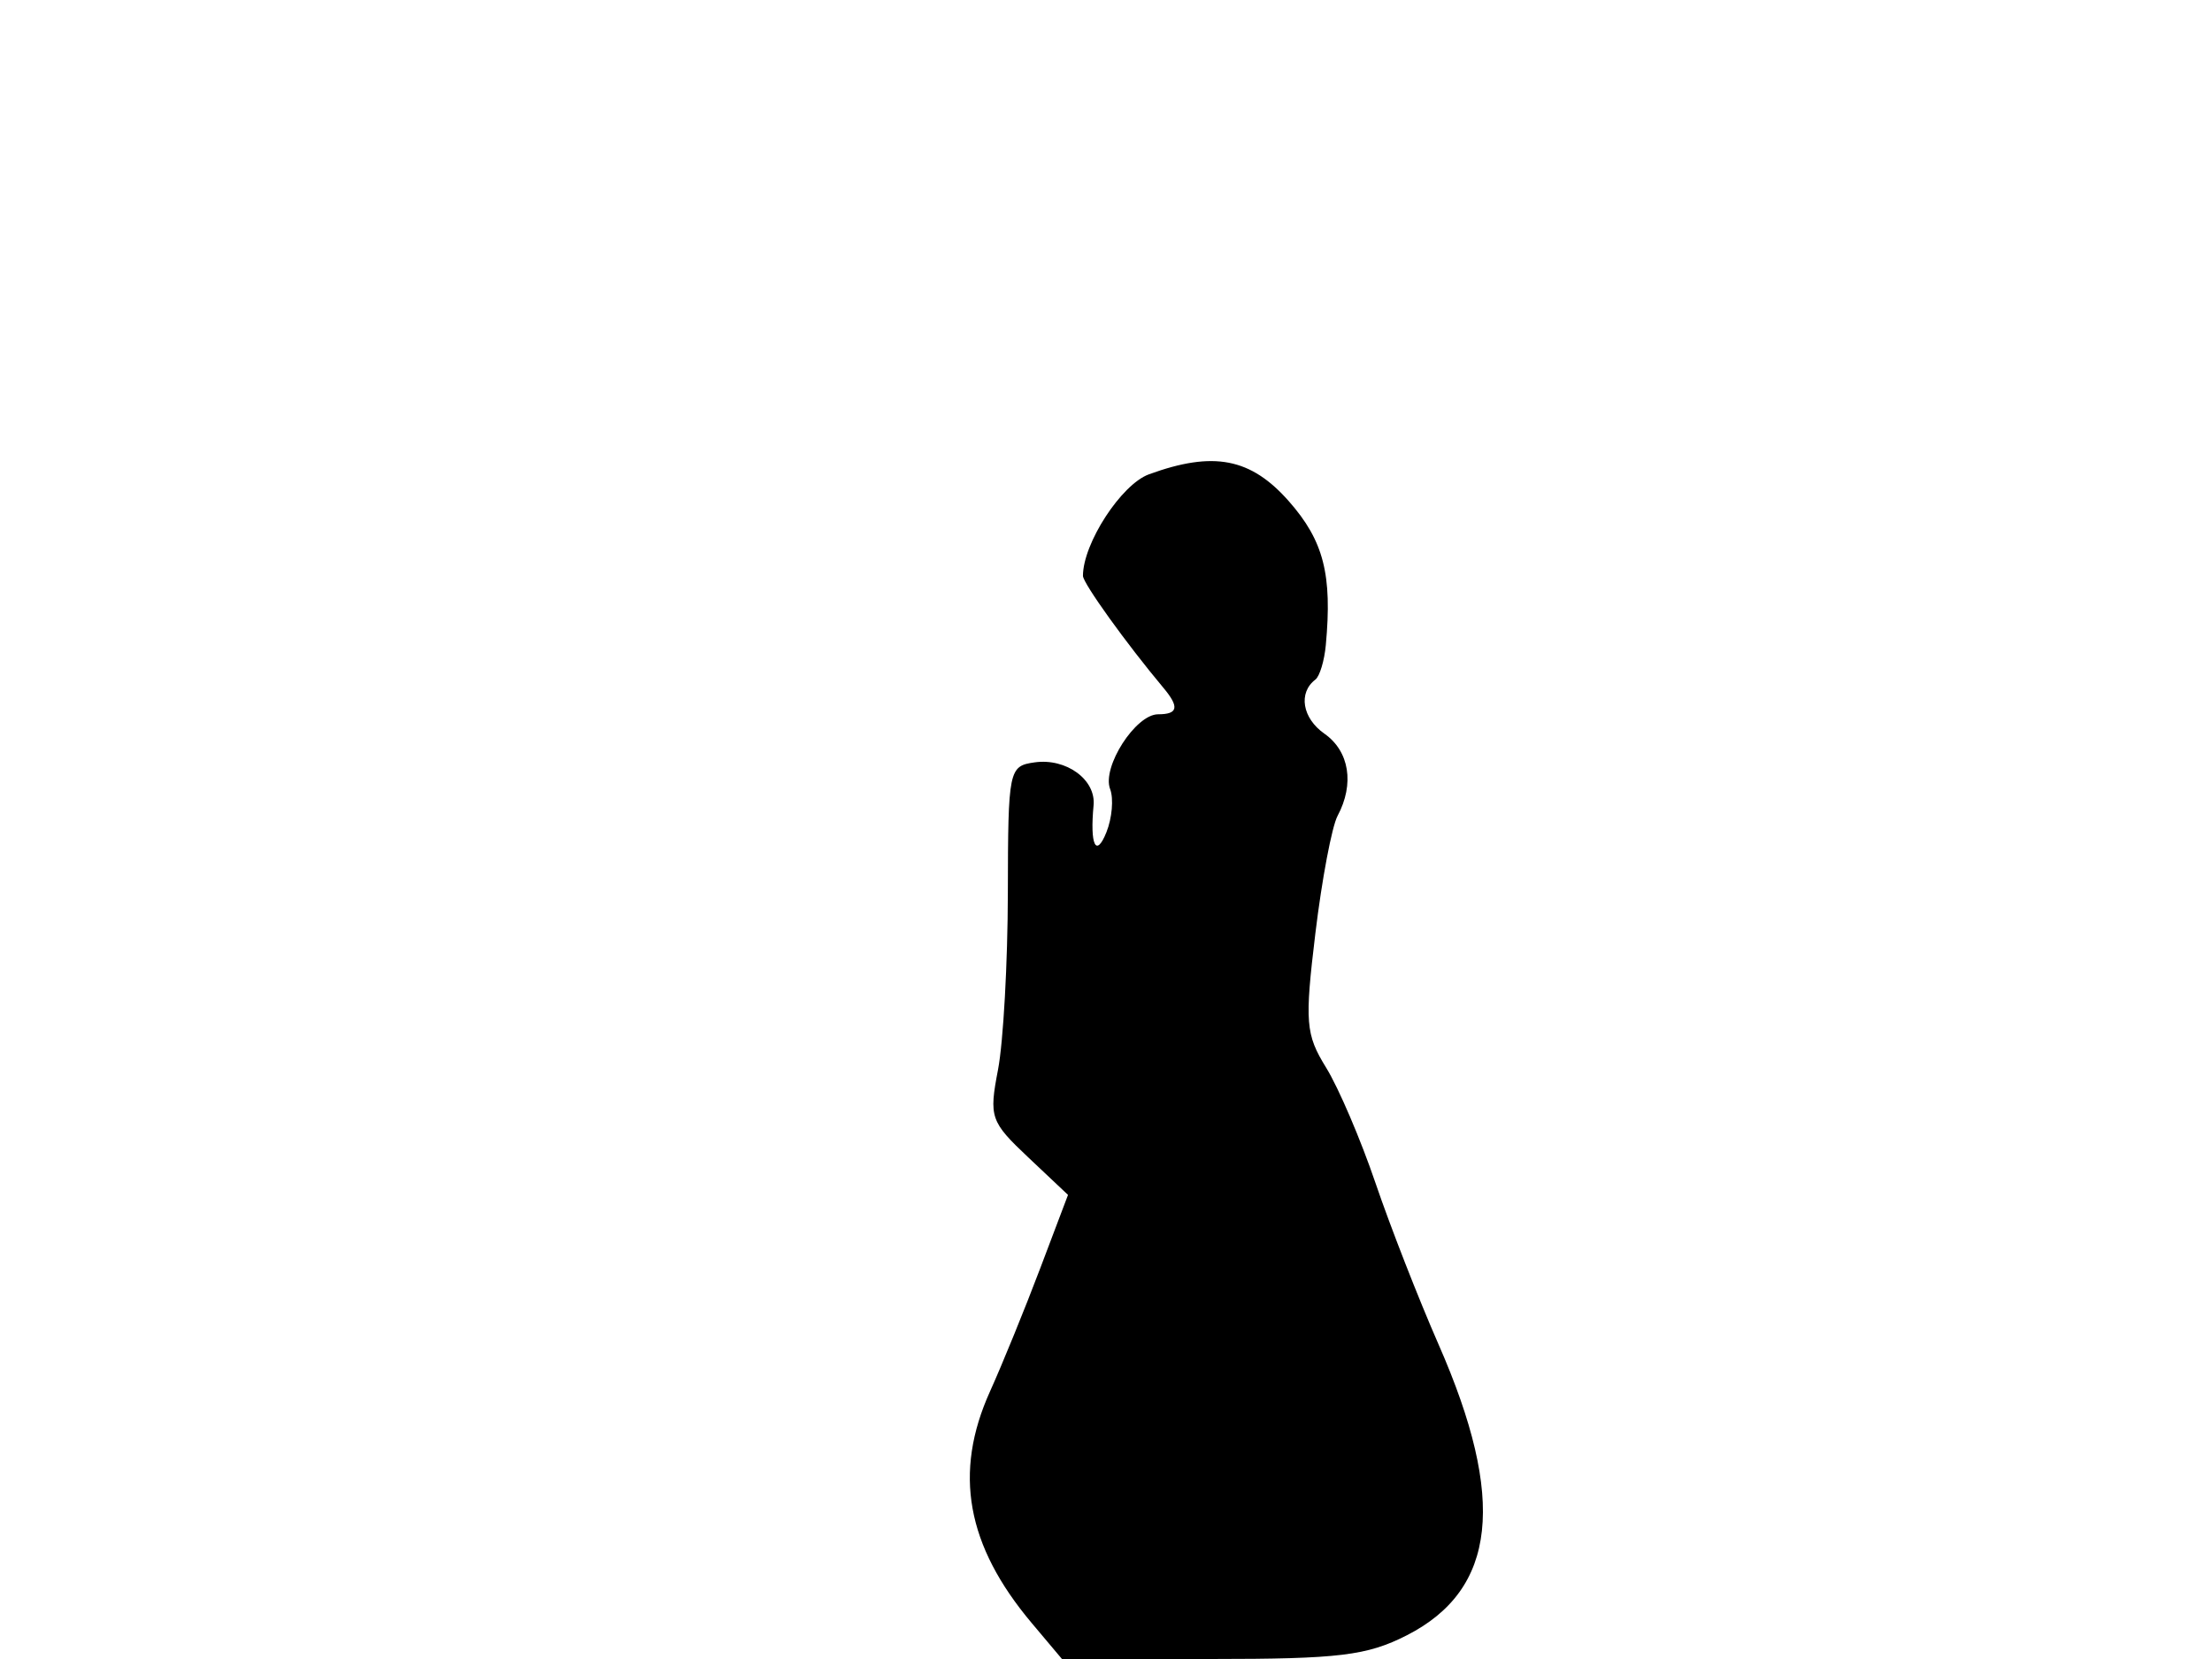 <svg xmlns="http://www.w3.org/2000/svg" width="192" height="144" viewBox="0 0 192 144" version="1.1">
	<path d="M 99.725 41.171 C 97.325 42.047, 94 47.165, 94 49.985 C 94 50.622, 97.765 55.861, 100.988 59.708 C 102.383 61.373, 102.256 62, 100.523 62 C 98.566 62, 95.626 66.583, 96.358 68.491 C 96.676 69.320, 96.529 71.011, 96.032 72.249 C 95.133 74.485, 94.594 73.346, 94.922 69.903 C 95.134 67.671, 92.547 65.785, 89.805 66.173 C 87.559 66.492, 87.500 66.782, 87.481 77.500 C 87.471 83.550, 87.086 90.457, 86.627 92.848 C 85.834 96.975, 85.967 97.362, 89.247 100.456 L 92.703 103.716 90.283 110.108 C 88.952 113.624, 86.994 118.425, 85.931 120.777 C 82.745 127.831, 83.882 134.141, 89.552 140.879 L 92.178 144 105.129 144 C 116.230 144, 118.656 143.706, 122.115 141.941 C 129.913 137.963, 130.768 130.141, 124.871 116.707 C 123.138 112.757, 120.672 106.447, 119.392 102.684 C 118.113 98.921, 116.184 94.415, 115.107 92.671 C 113.322 89.781, 113.239 88.745, 114.175 81 C 114.739 76.325, 115.606 71.742, 116.101 70.816 C 117.582 68.042, 117.126 65.202, 114.958 63.683 C 113.035 62.336, 112.667 60.132, 114.175 58.987 C 114.546 58.705, 114.954 57.355, 115.080 55.987 C 115.646 49.883, 114.897 46.952, 111.896 43.535 C 108.577 39.754, 105.334 39.124, 99.725 41.171" stroke="none" fill="black" fill-rule="evenodd"/>
</svg>